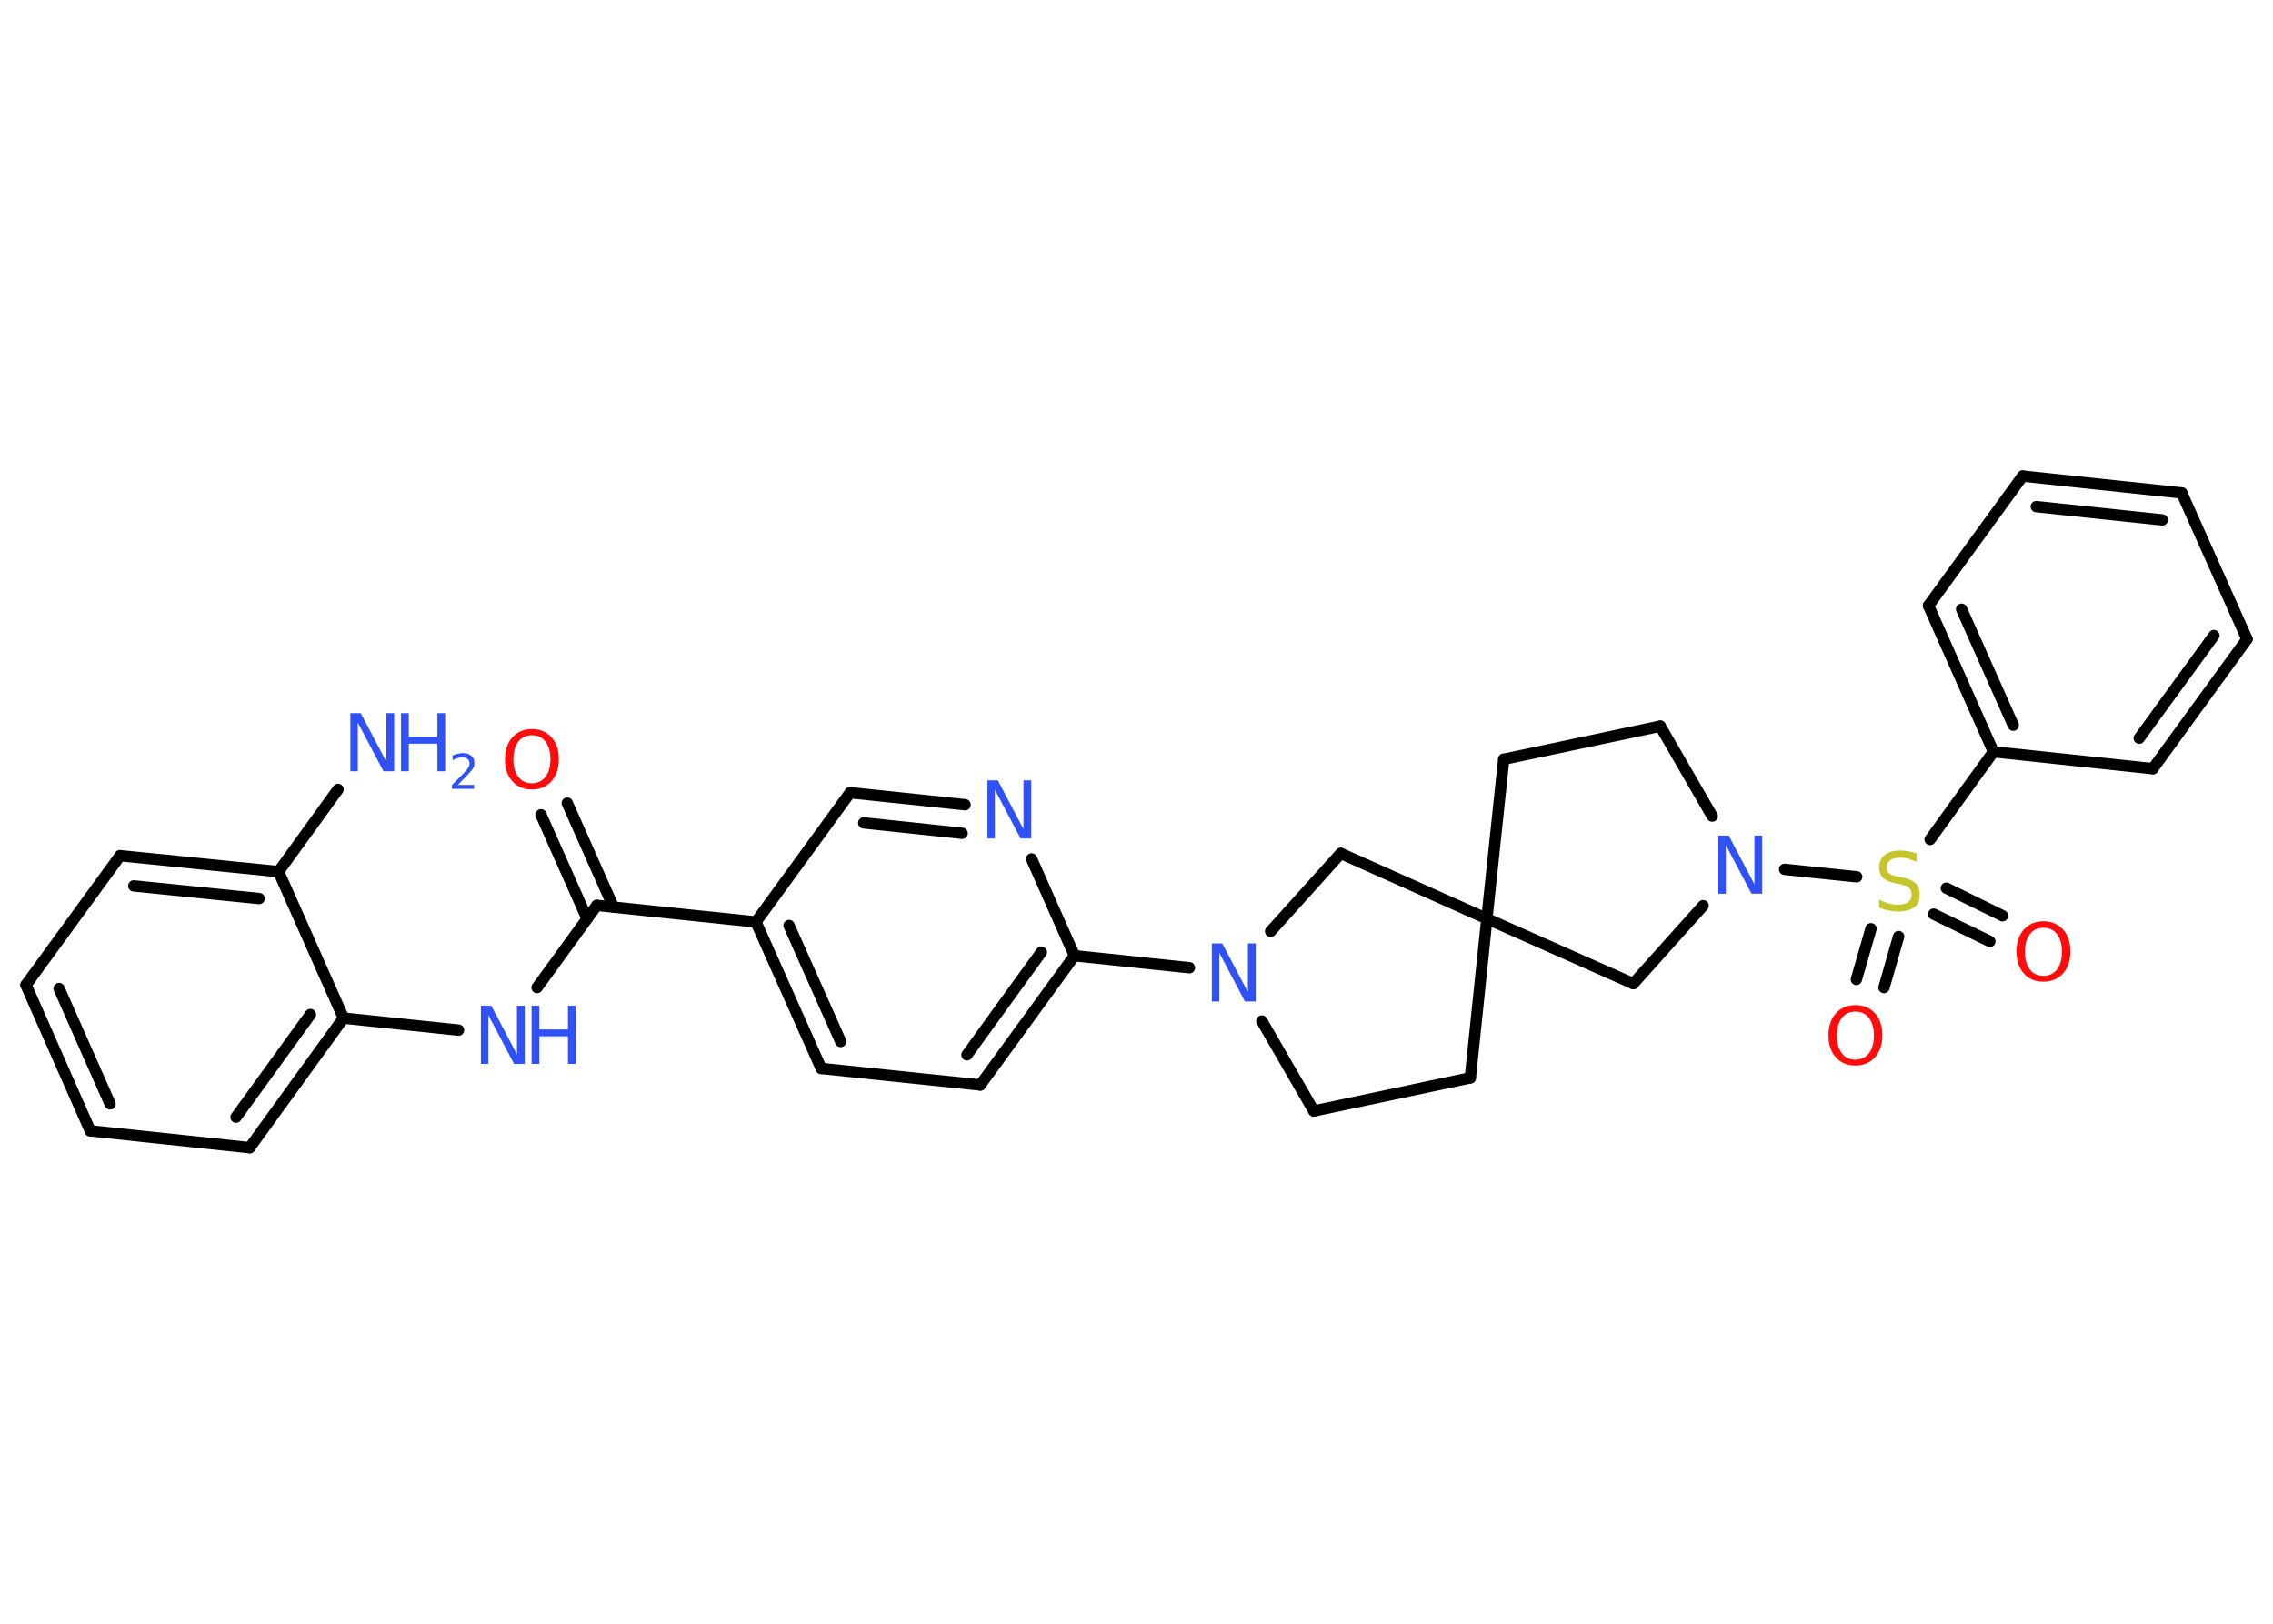 <?xml version='1.0' encoding='UTF-8'?>
<!DOCTYPE svg PUBLIC "-//W3C//DTD SVG 1.1//EN" "http://www.w3.org/Graphics/SVG/1.1/DTD/svg11.dtd">
<svg version='1.2' xmlns='http://www.w3.org/2000/svg' xmlns:xlink='http://www.w3.org/1999/xlink' width='70.0mm' height='50.0mm' viewBox='0 0 70.0 50.0'>
  <desc>Generated by the Chemistry Development Kit (http://github.com/cdk)</desc>
  <g stroke-linecap='round' stroke-linejoin='round' stroke='#000000' stroke-width='.35' fill='#3050F8'>
    <rect x='.0' y='.0' width='70.0' height='50.0' fill='#FFFFFF' stroke='none'/>
    <g id='mol1' class='mol'>
      <line id='mol1bnd1' class='bond' x1='10.41' y1='24.31' x2='8.58' y2='26.84'/>
      <g id='mol1bnd2' class='bond'>
        <line x1='8.58' y1='26.84' x2='3.7' y2='26.35'/>
        <line x1='7.98' y1='27.67' x2='4.12' y2='27.28'/>
      </g>
      <line id='mol1bnd3' class='bond' x1='3.7' y1='26.35' x2='.8' y2='30.33'/>
      <g id='mol1bnd4' class='bond'>
        <line x1='.8' y1='30.33' x2='2.78' y2='34.82'/>
        <line x1='1.82' y1='30.44' x2='3.39' y2='33.99'/>
      </g>
      <line id='mol1bnd5' class='bond' x1='2.78' y1='34.82' x2='7.69' y2='35.34'/>
      <g id='mol1bnd6' class='bond'>
        <line x1='7.69' y1='35.34' x2='10.58' y2='31.35'/>
        <line x1='7.27' y1='34.4' x2='9.56' y2='31.24'/>
      </g>
      <line id='mol1bnd7' class='bond' x1='8.58' y1='26.84' x2='10.58' y2='31.35'/>
      <line id='mol1bnd8' class='bond' x1='10.58' y1='31.35' x2='14.12' y2='31.72'/>
      <line id='mol1bnd9' class='bond' x1='16.54' y1='30.41' x2='18.38' y2='27.88'/>
      <g id='mol1bnd10' class='bond'>
        <line x1='18.08' y1='28.29' x2='16.66' y2='25.09'/>
        <line x1='18.89' y1='27.93' x2='17.47' y2='24.73'/>
      </g>
      <line id='mol1bnd11' class='bond' x1='18.38' y1='27.88' x2='23.28' y2='28.39'/>
      <g id='mol1bnd12' class='bond'>
        <line x1='23.28' y1='28.39' x2='25.29' y2='32.9'/>
        <line x1='24.3' y1='28.5' x2='25.89' y2='32.07'/>
      </g>
      <line id='mol1bnd13' class='bond' x1='25.29' y1='32.9' x2='30.19' y2='33.41'/>
      <g id='mol1bnd14' class='bond'>
        <line x1='30.19' y1='33.41' x2='33.09' y2='29.43'/>
        <line x1='29.78' y1='32.48' x2='32.07' y2='29.32'/>
      </g>
      <line id='mol1bnd15' class='bond' x1='33.09' y1='29.43' x2='36.63' y2='29.8'/>
      <line id='mol1bnd16' class='bond' x1='38.86' y1='31.44' x2='40.46' y2='34.21'/>
      <line id='mol1bnd17' class='bond' x1='40.46' y1='34.21' x2='45.28' y2='33.19'/>
      <line id='mol1bnd18' class='bond' x1='45.28' y1='33.19' x2='45.79' y2='28.29'/>
      <line id='mol1bnd19' class='bond' x1='45.79' y1='28.29' x2='46.31' y2='23.38'/>
      <line id='mol1bnd20' class='bond' x1='46.31' y1='23.38' x2='51.13' y2='22.36'/>
      <line id='mol1bnd21' class='bond' x1='51.13' y1='22.36' x2='52.73' y2='25.13'/>
      <line id='mol1bnd22' class='bond' x1='54.96' y1='26.77' x2='57.18' y2='27.0'/>
      <g id='mol1bnd23' class='bond'>
        <line x1='58.47' y1='28.84' x2='58.02' y2='30.41'/>
        <line x1='57.62' y1='28.6' x2='57.17' y2='30.16'/>
      </g>
      <g id='mol1bnd24' class='bond'>
        <line x1='59.94' y1='27.35' x2='61.67' y2='28.2'/>
        <line x1='59.55' y1='28.15' x2='61.28' y2='28.99'/>
      </g>
      <line id='mol1bnd25' class='bond' x1='59.44' y1='25.85' x2='61.39' y2='23.15'/>
      <g id='mol1bnd26' class='bond'>
        <line x1='59.39' y1='18.65' x2='61.39' y2='23.15'/>
        <line x1='60.41' y1='18.76' x2='62.0' y2='22.33'/>
      </g>
      <line id='mol1bnd27' class='bond' x1='59.39' y1='18.65' x2='62.29' y2='14.66'/>
      <g id='mol1bnd28' class='bond'>
        <line x1='67.19' y1='15.18' x2='62.29' y2='14.66'/>
        <line x1='66.59' y1='16.01' x2='62.71' y2='15.6'/>
      </g>
      <line id='mol1bnd29' class='bond' x1='67.19' y1='15.18' x2='69.2' y2='19.68'/>
      <g id='mol1bnd30' class='bond'>
        <line x1='66.3' y1='23.67' x2='69.2' y2='19.68'/>
        <line x1='65.88' y1='22.73' x2='68.18' y2='19.57'/>
      </g>
      <line id='mol1bnd31' class='bond' x1='61.39' y1='23.15' x2='66.3' y2='23.67'/>
      <line id='mol1bnd32' class='bond' x1='52.45' y1='27.89' x2='50.3' y2='30.29'/>
      <line id='mol1bnd33' class='bond' x1='45.79' y1='28.29' x2='50.3' y2='30.29'/>
      <line id='mol1bnd34' class='bond' x1='45.79' y1='28.29' x2='41.29' y2='26.28'/>
      <line id='mol1bnd35' class='bond' x1='39.13' y1='28.68' x2='41.29' y2='26.28'/>
      <line id='mol1bnd36' class='bond' x1='33.09' y1='29.43' x2='31.77' y2='26.45'/>
      <g id='mol1bnd37' class='bond'>
        <line x1='29.72' y1='24.78' x2='26.18' y2='24.41'/>
        <line x1='29.63' y1='25.66' x2='26.6' y2='25.34'/>
      </g>
      <line id='mol1bnd38' class='bond' x1='23.28' y1='28.39' x2='26.18' y2='24.41'/>
      <g id='mol1atm1' class='atom'>
        <path d='M10.79 21.96h.32l.79 1.5v-1.5h.24v1.79h-.33l-.79 -1.5v1.5h-.23v-1.79z' stroke='none'/>
        <path d='M12.35 21.96h.24v.73h.88v-.73h.24v1.79h-.24v-.85h-.88v.85h-.24v-1.79z' stroke='none'/>
        <path d='M14.09 24.17h.51v.12h-.68v-.12q.08 -.08 .23 -.23q.14 -.14 .18 -.19q.07 -.08 .1 -.13q.03 -.05 .03 -.11q.0 -.09 -.06 -.14q-.06 -.05 -.16 -.05q-.07 .0 -.14 .02q-.08 .02 -.16 .07v-.15q.09 -.04 .16 -.05q.08 -.02 .14 -.02q.17 .0 .27 .08q.1 .08 .1 .22q.0 .07 -.02 .12q-.02 .06 -.09 .14q-.02 .02 -.11 .12q-.1 .1 -.27 .28z' stroke='none'/>
      </g>
      <g id='mol1atm8' class='atom'>
        <path d='M14.81 30.97h.32l.79 1.5v-1.5h.24v1.79h-.33l-.79 -1.5v1.5h-.23v-1.79z' stroke='none'/>
        <path d='M16.37 30.97h.24v.73h.88v-.73h.24v1.79h-.24v-.85h-.88v.85h-.24v-1.79z' stroke='none'/>
      </g>
      <path id='mol1atm10' class='atom' d='M16.38 22.64q-.27 .0 -.42 .2q-.15 .2 -.15 .54q.0 .34 .15 .54q.15 .2 .42 .2q.26 .0 .42 -.2q.15 -.2 .15 -.54q.0 -.34 -.15 -.54q-.15 -.2 -.42 -.2zM16.38 22.45q.37 .0 .6 .25q.23 .25 .23 .68q.0 .42 -.23 .68q-.23 .25 -.6 .25q-.38 .0 -.6 -.25q-.23 -.25 -.23 -.68q.0 -.42 .23 -.68q.23 -.25 .6 -.25z' stroke='none' fill='#FF0D0D'/>
      <path id='mol1atm15' class='atom' d='M37.32 29.05h.32l.79 1.5v-1.5h.24v1.79h-.33l-.79 -1.5v1.5h-.23v-1.79z' stroke='none'/>
      <path id='mol1atm21' class='atom' d='M52.92 25.73h.32l.79 1.5v-1.5h.24v1.79h-.33l-.79 -1.5v1.5h-.23v-1.79z' stroke='none'/>
      <path id='mol1atm22' class='atom' d='M59.02 26.3v.24q-.14 -.06 -.26 -.1q-.12 -.03 -.24 -.03q-.2 .0 -.31 .08q-.11 .08 -.11 .22q.0 .12 .07 .18q.07 .06 .27 .1l.15 .03q.27 .05 .4 .18q.13 .13 .13 .35q.0 .26 -.17 .39q-.17 .13 -.51 .13q-.13 .0 -.27 -.03q-.14 -.03 -.3 -.09v-.25q.15 .08 .29 .12q.14 .04 .28 .04q.21 .0 .32 -.08q.11 -.08 .11 -.23q.0 -.13 -.08 -.21q-.08 -.07 -.26 -.11l-.15 -.03q-.27 -.05 -.39 -.17q-.12 -.12 -.12 -.32q.0 -.24 .17 -.38q.17 -.14 .46 -.14q.12 .0 .26 .02q.13 .02 .27 .07z' stroke='none' fill='#C6C62C'/>
      <path id='mol1atm23' class='atom' d='M57.14 31.15q-.27 .0 -.42 .2q-.15 .2 -.15 .54q.0 .34 .15 .54q.15 .2 .42 .2q.26 .0 .42 -.2q.15 -.2 .15 -.54q.0 -.34 -.15 -.54q-.15 -.2 -.42 -.2zM57.14 30.95q.37 .0 .6 .25q.23 .25 .23 .68q.0 .42 -.23 .68q-.23 .25 -.6 .25q-.38 .0 -.6 -.25q-.23 -.25 -.23 -.68q.0 -.42 .23 -.68q.23 -.25 .6 -.25z' stroke='none' fill='#FF0D0D'/>
      <path id='mol1atm24' class='atom' d='M62.93 28.57q-.27 .0 -.42 .2q-.15 .2 -.15 .54q.0 .34 .15 .54q.15 .2 .42 .2q.26 .0 .42 -.2q.15 -.2 .15 -.54q.0 -.34 -.15 -.54q-.15 -.2 -.42 -.2zM62.93 28.37q.37 .0 .6 .25q.23 .25 .23 .68q.0 .42 -.23 .68q-.23 .25 -.6 .25q-.38 .0 -.6 -.25q-.23 -.25 -.23 -.68q.0 -.42 .23 -.68q.23 -.25 .6 -.25z' stroke='none' fill='#FF0D0D'/>
      <path id='mol1atm33' class='atom' d='M30.41 24.03h.32l.79 1.5v-1.5h.24v1.79h-.33l-.79 -1.5v1.5h-.23v-1.79z' stroke='none'/>
    </g>
  </g>
</svg>
